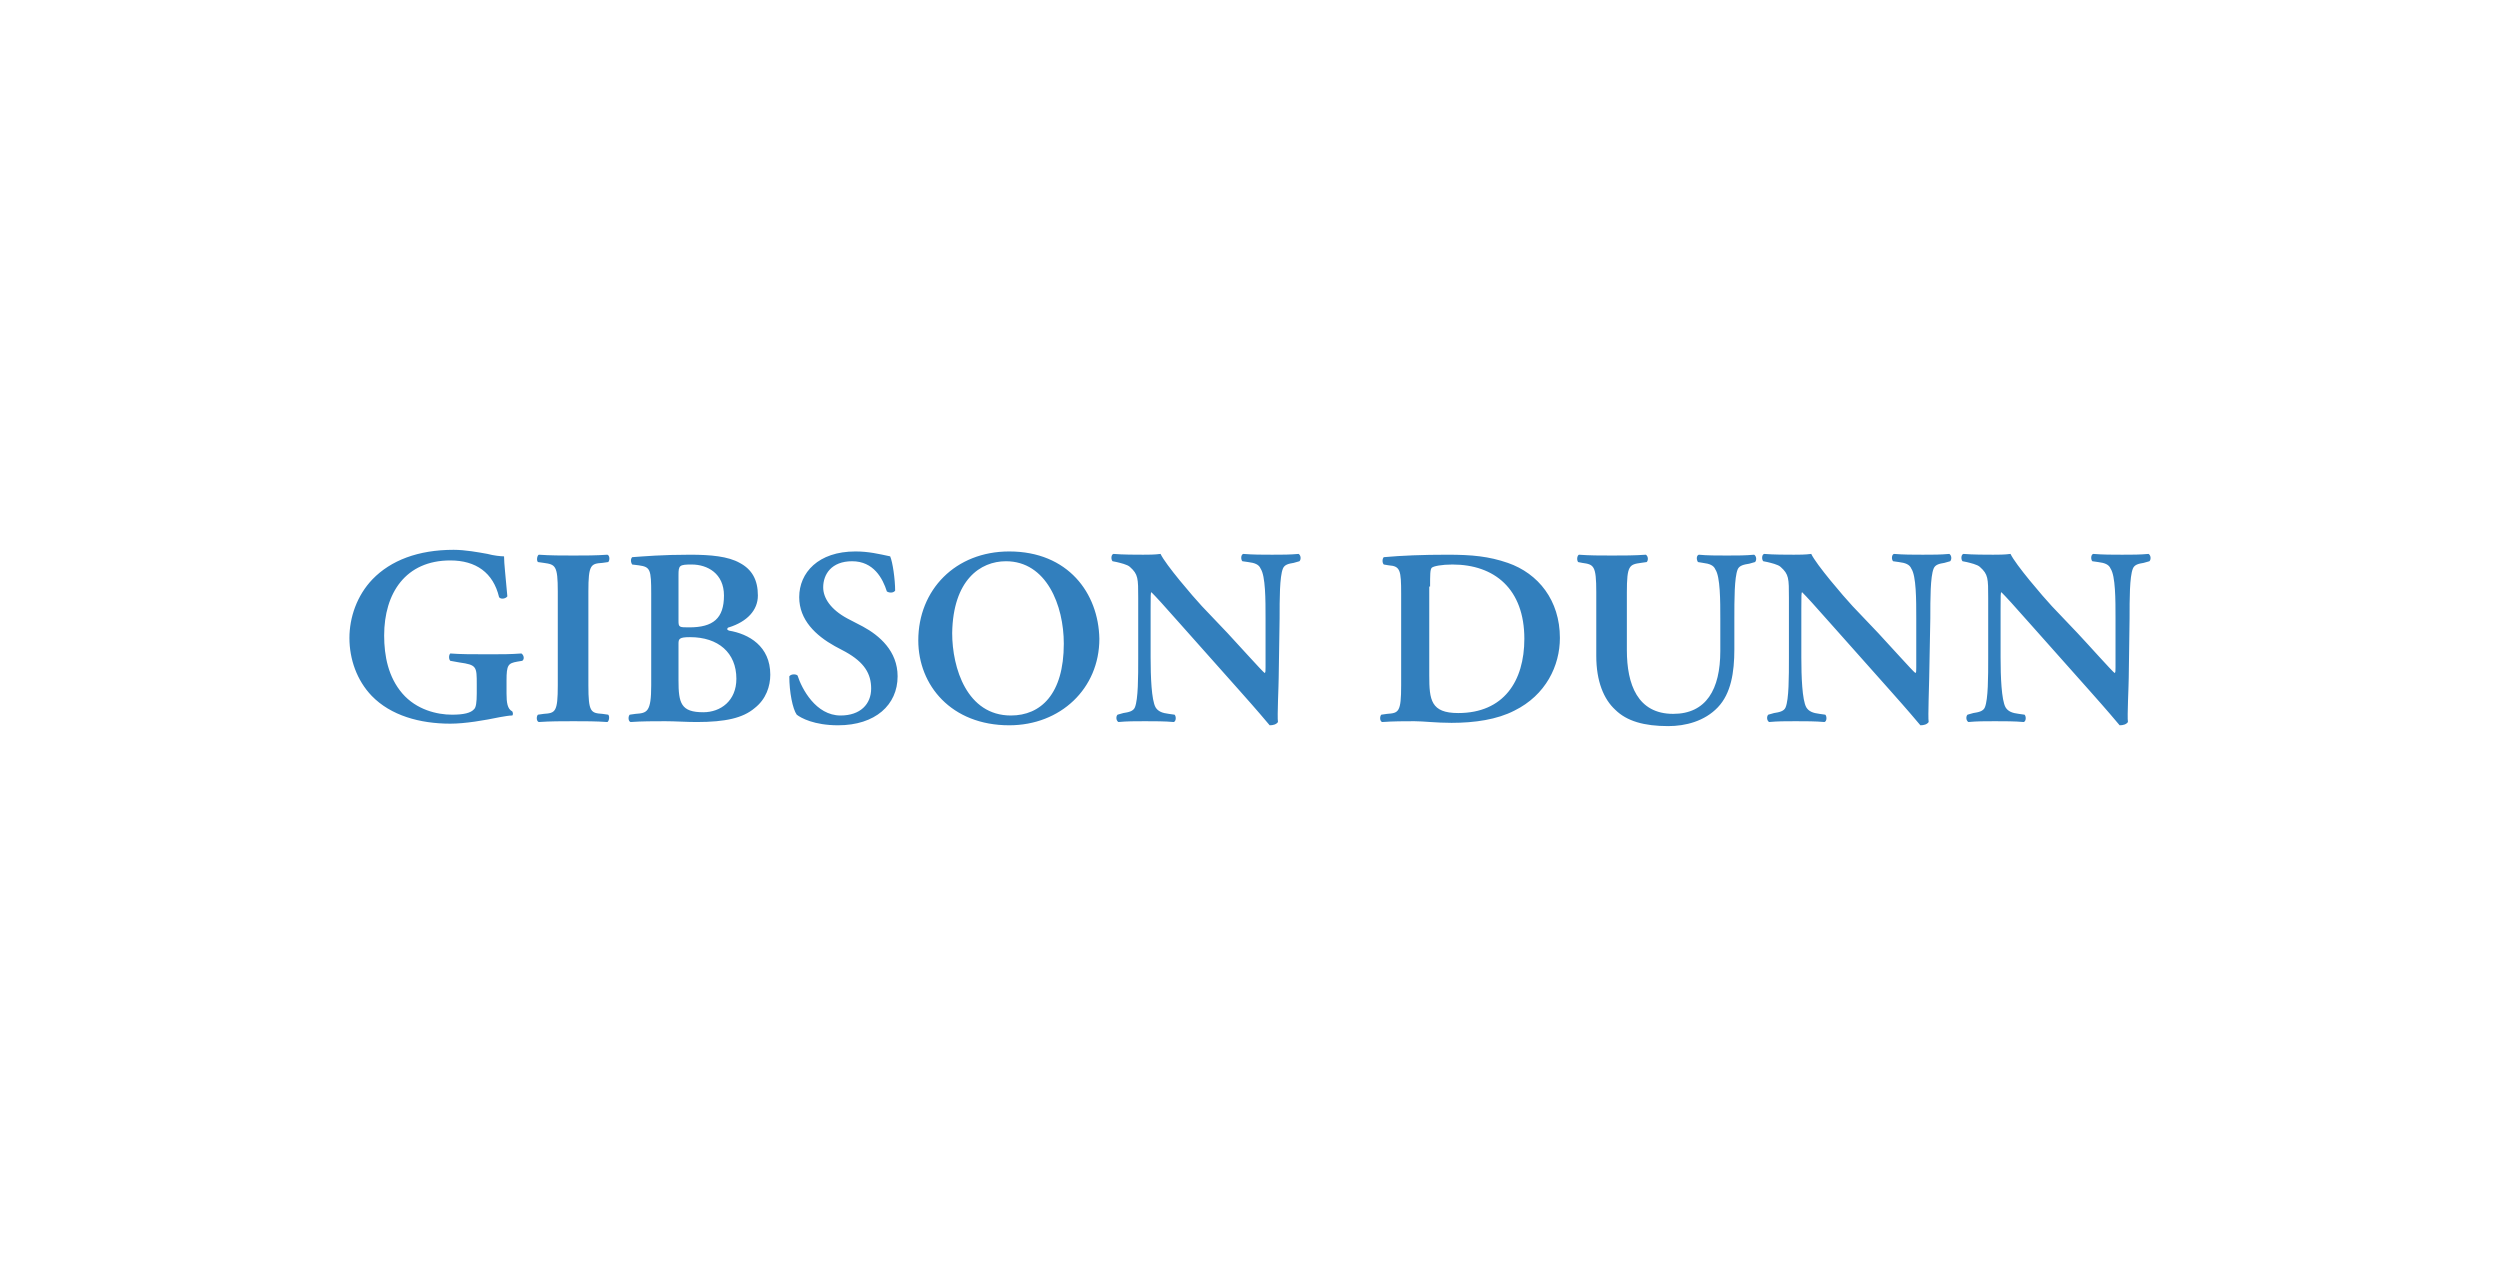 <svg xmlns="http://www.w3.org/2000/svg" width="165" height="84" viewBox="0 0 165 84" fill="none">
  <path d="M140.552 40.813C140.552 39.52 140.552 38.066 140.77 37.527C140.879 37.258 141.152 37.204 141.48 37.15L141.862 37.042C141.971 36.935 141.971 36.665 141.807 36.558C141.207 36.611 140.77 36.611 140.061 36.611C139.406 36.611 138.806 36.611 138.151 36.558C137.987 36.611 137.987 36.935 138.096 37.042L138.478 37.096C138.915 37.15 139.188 37.258 139.297 37.527C139.624 38.012 139.624 39.574 139.624 40.813V44.045C139.624 44.314 139.624 44.368 139.57 44.422C139.406 44.314 137.824 42.537 137.114 41.783L135.422 40.005C134.822 39.359 133.021 37.258 132.694 36.558C132.312 36.611 131.875 36.611 131.548 36.611C131.111 36.611 130.184 36.611 129.583 36.558C129.42 36.611 129.42 36.935 129.529 37.042L129.802 37.096C130.02 37.15 130.511 37.258 130.675 37.419C131.221 37.904 131.221 38.174 131.221 39.466V43.399C131.221 44.691 131.221 46.146 131.002 46.684C130.893 46.954 130.566 47.008 130.238 47.061L129.856 47.169C129.747 47.277 129.747 47.546 129.911 47.654C130.511 47.6 130.948 47.6 131.657 47.6C132.312 47.6 132.967 47.6 133.567 47.654C133.731 47.6 133.731 47.277 133.622 47.169L133.24 47.115C132.803 47.061 132.53 46.954 132.367 46.684C132.094 46.2 132.039 44.638 132.039 43.399V40.167C132.039 39.305 132.039 39.089 132.094 39.089C132.367 39.359 132.912 39.951 134.004 41.19L137.933 45.607C139.133 46.954 139.624 47.546 139.897 47.869C140.115 47.869 140.334 47.816 140.443 47.654C140.388 47.277 140.497 45.213 140.497 44.728L140.552 40.813ZM127.401 40.813C127.401 39.52 127.401 38.066 127.619 37.527C127.728 37.258 128.001 37.204 128.328 37.15L128.71 37.042C128.819 36.935 128.819 36.665 128.656 36.558C128.055 36.611 127.619 36.611 126.909 36.611C126.255 36.611 125.654 36.611 125 36.558C124.836 36.611 124.836 36.935 124.945 37.042L125.327 37.096C125.764 37.15 126.036 37.258 126.146 37.527C126.473 38.012 126.473 39.574 126.473 40.813V44.045C126.473 44.314 126.473 44.368 126.418 44.422C126.255 44.314 124.672 42.537 123.963 41.783L122.271 40.005C121.671 39.359 119.87 37.258 119.542 36.558C119.16 36.611 118.724 36.611 118.397 36.611C117.96 36.611 117.032 36.611 116.432 36.558C116.268 36.611 116.268 36.935 116.377 37.042L116.65 37.096C116.869 37.15 117.36 37.258 117.523 37.419C118.069 37.904 118.069 38.174 118.069 39.466V43.399C118.069 44.691 118.069 46.146 117.851 46.684C117.742 46.954 117.414 47.008 117.087 47.061L116.705 47.169C116.596 47.277 116.596 47.546 116.759 47.654C117.36 47.6 117.796 47.6 118.506 47.6C119.161 47.6 119.815 47.6 120.416 47.654C120.579 47.6 120.579 47.277 120.47 47.169L120.088 47.115C119.652 47.061 119.379 46.954 119.215 46.684C118.942 46.2 118.888 44.638 118.888 43.399V40.167C118.888 39.305 118.888 39.089 118.942 39.089C119.215 39.359 119.761 39.951 120.852 41.19L124.781 45.607C125.982 46.954 126.473 47.546 126.746 47.869C126.964 47.869 127.182 47.816 127.291 47.654C127.237 47.277 127.327 45.229 127.327 44.744L127.401 40.813ZM105.354 43.291C105.354 44.961 105.845 46.146 106.609 46.846C107.373 47.6 108.519 47.923 110.102 47.923C111.248 47.923 112.503 47.6 113.376 46.684C114.249 45.769 114.467 44.368 114.467 42.86V40.867C114.467 39.574 114.467 38.12 114.686 37.581C114.795 37.312 115.122 37.258 115.45 37.204L115.832 37.096C115.941 36.989 115.941 36.719 115.777 36.611C115.177 36.665 114.686 36.665 113.976 36.665C113.321 36.665 112.667 36.665 112.121 36.611C111.957 36.665 111.957 36.935 112.066 37.096L112.394 37.15C112.83 37.204 113.103 37.312 113.212 37.581C113.54 38.066 113.54 39.628 113.54 40.867V42.968C113.54 45.499 112.612 47.115 110.429 47.115C108.083 47.115 107.373 45.176 107.373 42.914V39.089C107.373 37.312 107.537 37.258 108.301 37.15L108.683 37.096C108.792 36.989 108.792 36.719 108.628 36.611C107.864 36.665 107.155 36.665 106.391 36.665C105.627 36.665 104.918 36.665 104.208 36.611C104.099 36.665 104.045 36.935 104.154 37.096L104.427 37.15C105.19 37.258 105.354 37.312 105.354 39.089V43.291ZM94.386 38.712C94.386 37.958 94.386 37.581 94.495 37.473C94.604 37.366 95.15 37.258 95.859 37.258C98.642 37.258 100.607 38.874 100.607 42.16C100.607 44.961 99.242 47.061 96.241 47.061C94.44 47.061 94.331 46.2 94.331 44.584V38.712H94.386ZM92.476 45.23C92.476 47.008 92.312 47.061 91.548 47.115L91.166 47.169C91.057 47.277 91.057 47.6 91.221 47.654C91.984 47.6 92.694 47.6 93.349 47.6C93.949 47.6 94.768 47.708 95.804 47.708C97.332 47.708 98.806 47.492 99.952 46.9C102.025 45.876 102.953 43.937 102.953 42.106C102.953 39.628 101.534 37.85 99.515 37.15C98.26 36.719 97.169 36.611 95.532 36.611C93.894 36.611 92.53 36.665 91.33 36.773C91.221 36.881 91.221 37.15 91.33 37.258L91.657 37.312C92.421 37.366 92.476 37.635 92.476 39.197V45.23ZM84.454 40.813C84.454 39.52 84.454 38.066 84.672 37.527C84.781 37.258 85.054 37.204 85.382 37.15L85.763 37.042C85.873 36.935 85.873 36.665 85.709 36.558C85.109 36.611 84.672 36.611 83.963 36.611C83.308 36.611 82.707 36.611 82.053 36.558C81.889 36.611 81.889 36.935 81.998 37.042L82.38 37.096C82.817 37.15 83.09 37.258 83.199 37.527C83.526 38.012 83.526 39.574 83.526 40.813V44.045C83.526 44.314 83.526 44.368 83.472 44.422C83.308 44.314 81.725 42.537 81.016 41.783L79.324 40.005C78.724 39.359 76.923 37.258 76.596 36.558C76.214 36.611 75.777 36.611 75.45 36.611C75.013 36.611 74.085 36.611 73.485 36.558C73.321 36.611 73.321 36.935 73.431 37.042L73.703 37.096C73.922 37.15 74.413 37.258 74.577 37.419C75.122 37.904 75.122 38.174 75.122 39.466V43.399C75.122 44.691 75.122 46.146 74.904 46.684C74.795 46.954 74.467 47.008 74.14 47.061L73.758 47.169C73.649 47.277 73.649 47.546 73.813 47.654C74.413 47.6 74.849 47.6 75.559 47.6C76.214 47.6 76.868 47.6 77.469 47.654C77.632 47.6 77.632 47.277 77.523 47.169L77.141 47.115C76.705 47.061 76.432 46.954 76.268 46.684C75.995 46.2 75.941 44.638 75.941 43.399V40.167C75.941 39.305 75.941 39.089 75.995 39.089C76.268 39.359 76.814 39.951 77.905 41.19L81.834 45.607C83.035 46.954 83.526 47.546 83.799 47.869C84.017 47.869 84.236 47.816 84.345 47.654C84.29 47.277 84.394 45.209 84.394 44.724L84.454 40.813ZM66.391 37.042C69.065 37.042 70.211 39.951 70.211 42.483C70.211 45.822 68.683 47.223 66.718 47.223C63.826 47.223 62.844 44.099 62.844 41.783C62.898 38.281 64.699 37.042 66.391 37.042ZM66.609 36.396C63.062 36.396 60.607 38.928 60.607 42.267C60.607 45.23 62.789 47.869 66.609 47.869C69.993 47.869 72.558 45.445 72.558 42.16C72.503 39.143 70.484 36.396 66.609 36.396ZM55.313 47.869C57.769 47.869 59.242 46.523 59.242 44.638C59.242 42.968 58.042 41.944 56.95 41.352L55.913 40.813C54.822 40.221 54.331 39.466 54.331 38.766C54.331 37.904 54.877 37.042 56.241 37.042C57.66 37.042 58.26 38.174 58.533 39.035C58.697 39.143 58.969 39.143 59.079 38.982C59.079 38.227 58.915 37.096 58.751 36.719C57.987 36.558 57.332 36.396 56.459 36.396C54.004 36.396 52.748 37.797 52.748 39.413C52.748 40.921 53.84 41.944 55.095 42.644L55.804 43.022C57.059 43.722 57.496 44.476 57.496 45.445C57.496 46.469 56.787 47.223 55.477 47.223C53.84 47.223 52.912 45.445 52.639 44.584C52.53 44.476 52.203 44.476 52.094 44.638C52.094 45.661 52.312 46.792 52.585 47.169C52.858 47.385 53.731 47.869 55.313 47.869ZM44.781 37.958C44.781 37.312 44.836 37.258 45.654 37.258C46.691 37.258 47.782 37.85 47.782 39.305C47.782 40.813 47.073 41.406 45.491 41.406C44.836 41.406 44.781 41.406 44.781 40.975V37.958ZM44.781 42.483C44.781 42.16 44.836 42.052 45.545 42.052C47.401 42.052 48.601 43.075 48.601 44.799C48.601 46.253 47.564 47.008 46.418 47.008C44.945 47.008 44.781 46.415 44.781 44.907V42.483ZM42.98 45.23C42.98 47.008 42.708 47.061 41.944 47.115L41.562 47.169C41.452 47.277 41.452 47.6 41.616 47.654C42.38 47.6 43.144 47.6 43.908 47.6C44.563 47.6 45.272 47.654 45.982 47.654C47.892 47.654 49.038 47.385 49.802 46.738C50.566 46.146 50.839 45.284 50.839 44.53C50.839 42.644 49.42 41.837 48.11 41.621C48.001 41.567 48.001 41.567 48.001 41.513C48.001 41.459 48.055 41.406 48.11 41.406C49.31 41.029 50.02 40.274 50.02 39.305C50.02 38.281 49.638 37.581 48.819 37.15C48.055 36.719 46.909 36.611 45.545 36.611C43.69 36.611 42.489 36.719 41.725 36.773C41.616 36.881 41.616 37.096 41.725 37.258L42.162 37.312C42.926 37.419 42.98 37.581 42.98 39.197V45.23ZM38.833 39.035C38.833 37.258 38.997 37.204 39.761 37.15L40.143 37.096C40.252 36.989 40.252 36.665 40.088 36.611C39.324 36.665 38.615 36.665 37.851 36.665C37.087 36.665 36.323 36.665 35.559 36.611C35.45 36.665 35.395 36.989 35.504 37.096L35.886 37.15C36.65 37.258 36.814 37.312 36.814 39.035V45.23C36.814 47.008 36.65 47.061 35.886 47.115L35.504 47.169C35.395 47.277 35.395 47.6 35.559 47.654C36.323 47.6 37.087 47.6 37.851 47.6C38.615 47.6 39.324 47.6 40.088 47.654C40.197 47.6 40.252 47.277 40.143 47.169L39.761 47.115C38.997 47.061 38.833 47.008 38.833 45.23V39.035ZM33.431 44.907C33.431 43.883 33.54 43.776 34.14 43.668L34.467 43.614C34.631 43.506 34.577 43.237 34.413 43.129C33.703 43.183 33.103 43.183 32.339 43.183C31.193 43.183 30.375 43.183 29.72 43.129C29.611 43.237 29.611 43.506 29.72 43.614L30.32 43.722C31.466 43.883 31.466 43.991 31.466 45.176V45.769C31.466 46.361 31.412 46.684 31.302 46.792C31.084 47.061 30.593 47.169 29.829 47.169C28.847 47.169 27.482 46.846 26.555 45.769C25.627 44.691 25.354 43.291 25.354 41.944C25.354 39.143 26.773 36.989 29.72 36.989C31.412 36.989 32.557 37.797 32.939 39.413C33.049 39.574 33.376 39.52 33.485 39.359C33.376 38.066 33.267 37.204 33.267 36.719C33.049 36.719 32.557 36.665 32.175 36.558C31.575 36.45 30.702 36.288 29.938 36.288C27.591 36.288 25.791 36.989 24.59 38.227C23.553 39.305 23.062 40.759 23.062 42.106C23.062 43.506 23.553 44.907 24.536 45.93C25.791 47.223 27.701 47.762 29.72 47.762C30.702 47.762 31.957 47.546 32.994 47.331C33.321 47.277 33.594 47.223 33.812 47.223C33.867 47.169 33.867 47.061 33.812 46.954C33.485 46.792 33.431 46.361 33.431 45.769V44.907Z" fill="#327FBD"/>
</svg>
